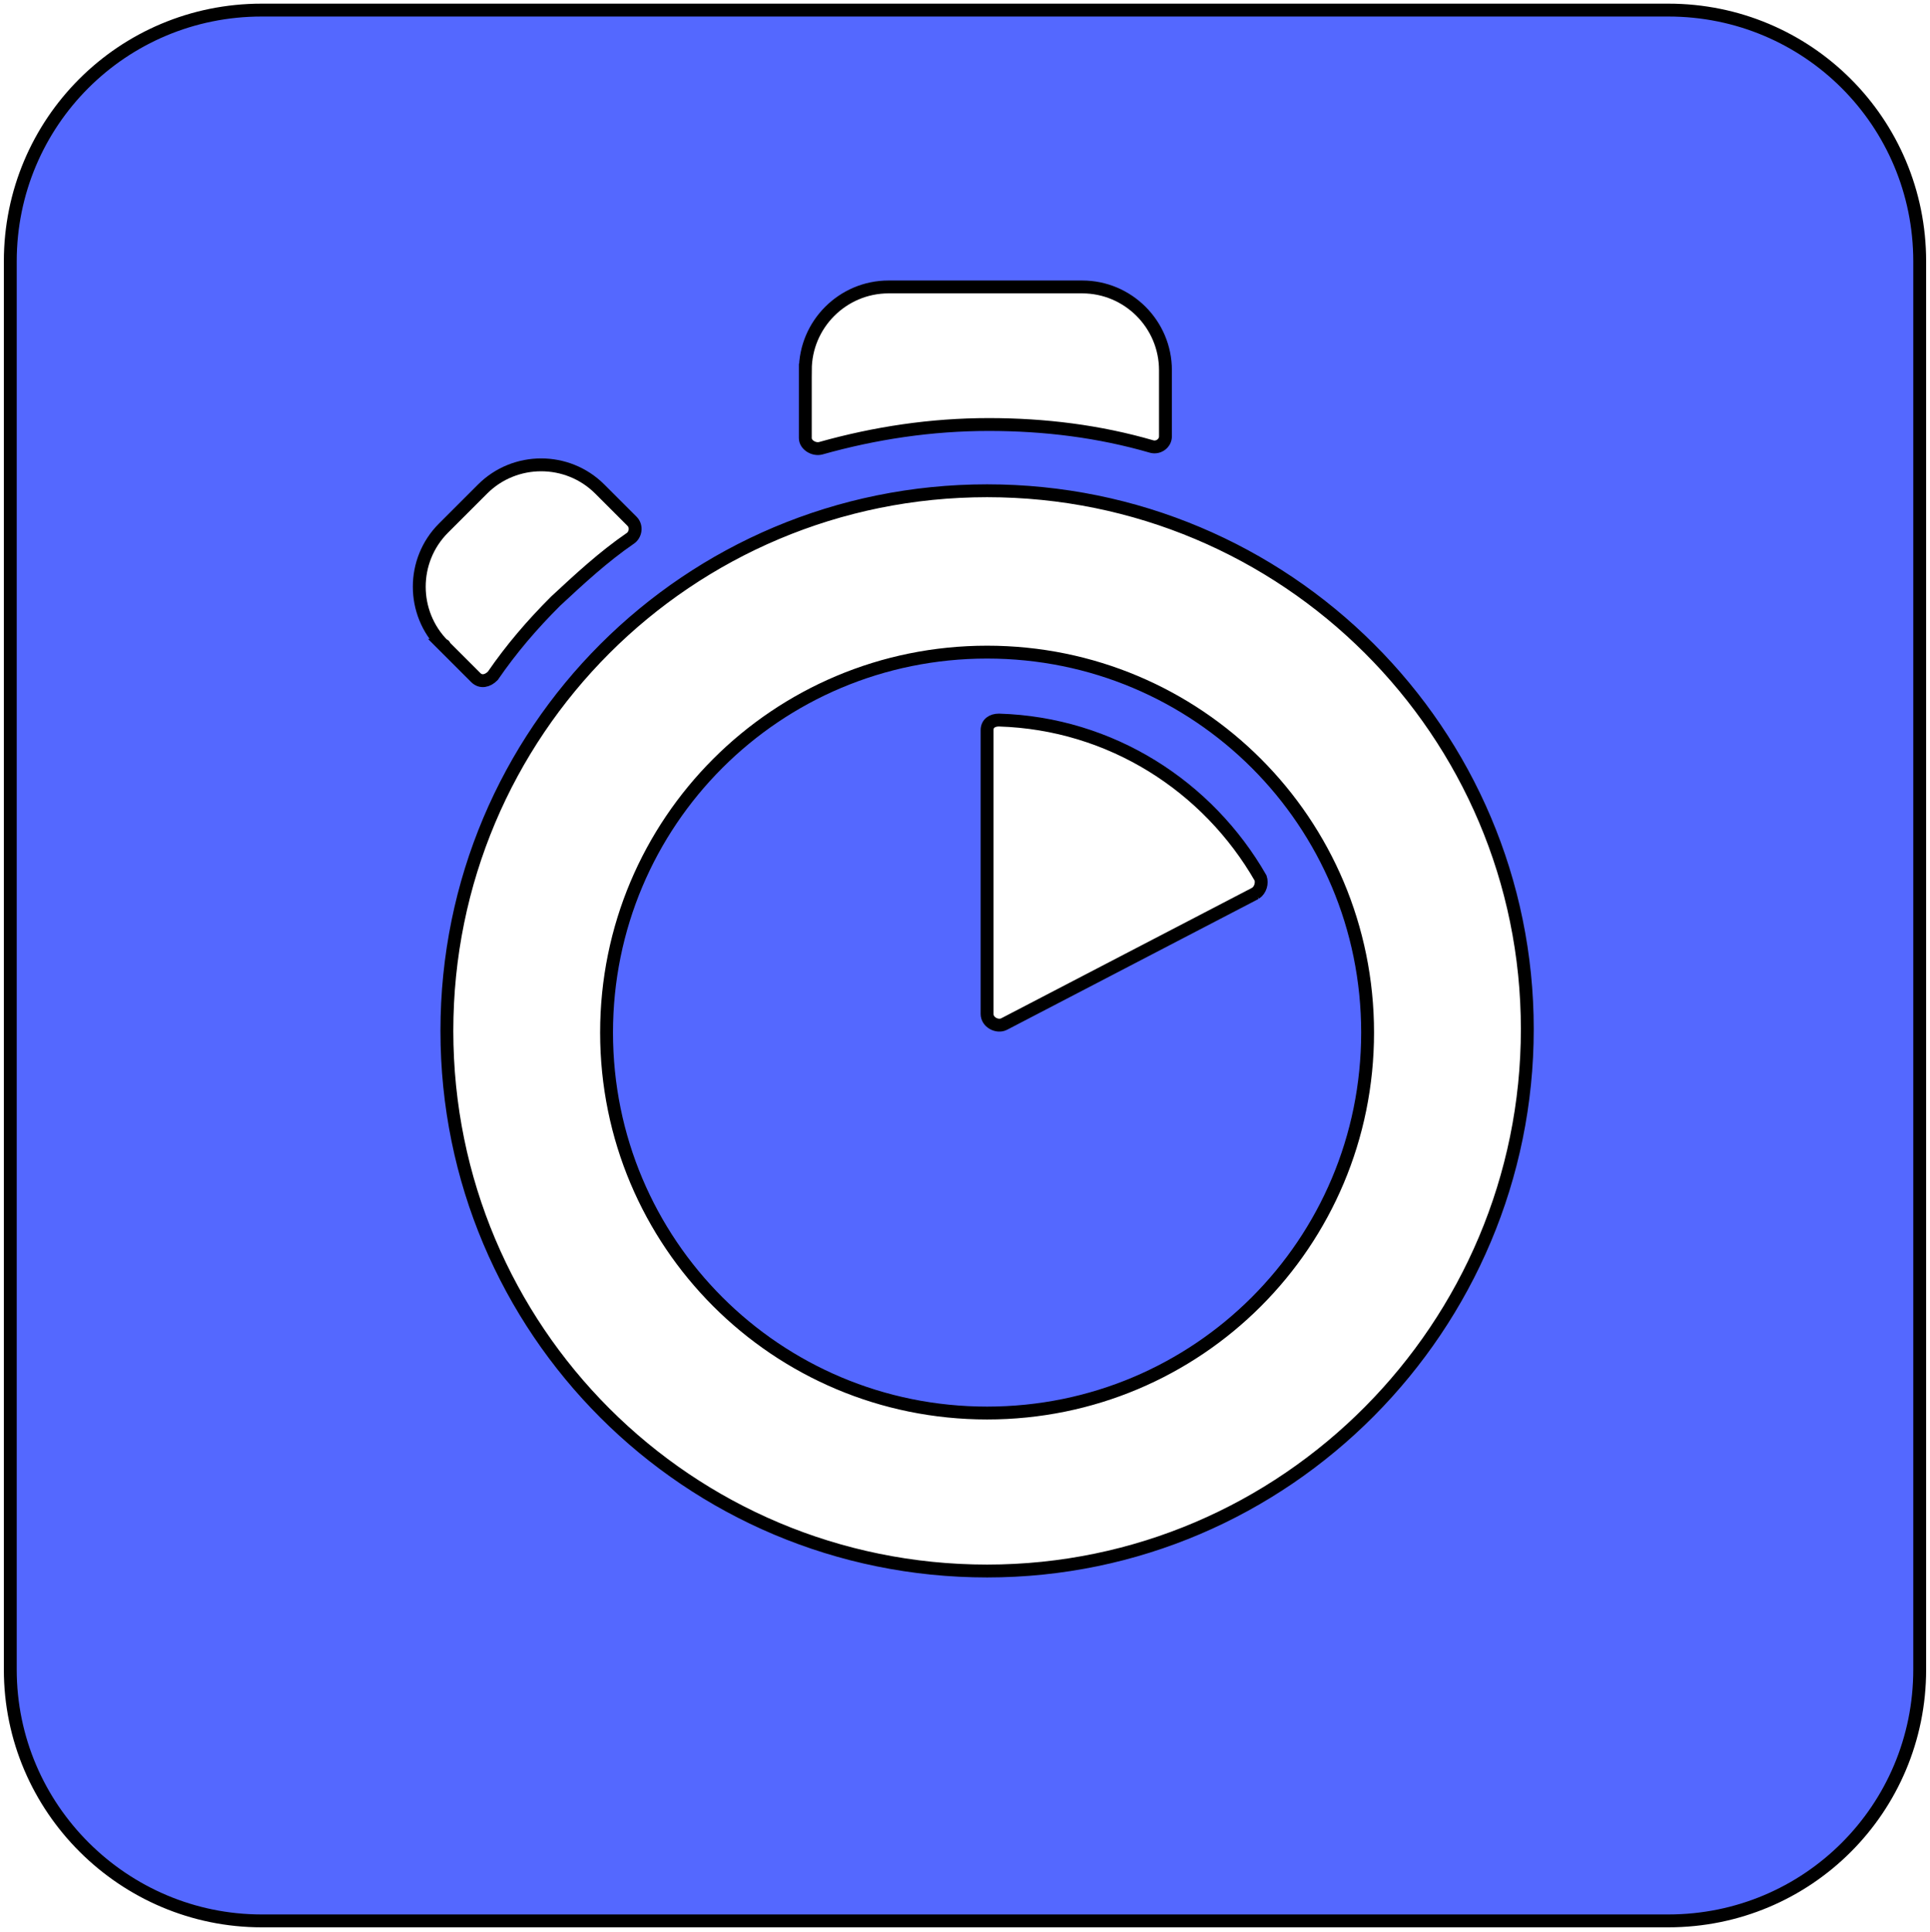 <svg width="150" height="150.2" xmlns="http://www.w3.org/2000/svg">
 <g id="Layer_1">
  <title>Layer 1</title>
  <g stroke="null" id="Algolia">
   <path stroke="null" id="svg_1" fill="#5468ff" d="m76.716,50.691c-16.372,0 -29.574,13.203 -29.574,29.574s13.203,29.574 29.574,29.574c16.372,0 29.574,-13.203 29.574,-29.574s-13.203,-29.574 -29.574,-29.574zm20.86,18.748l-19.54,10.166c-0.528,0.264 -1.32,-0.132 -1.32,-0.792l0,-22.049c0,-0.528 0.396,-0.792 0.924,-0.792c8.714,0.264 16.239,5.149 20.332,12.279c0.132,0.396 0,0.924 -0.396,1.188z" class="st1"/>
   <path stroke="null" id="svg_2" fill="#5468ff" d="m129.66,0.784l-109.32,0c-10.826,0 -19.54,8.714 -19.54,19.54l0,109.452c0,10.826 8.846,19.54 19.54,19.54l109.32,0c10.826,0 19.54,-8.714 19.54,-19.54l0,-109.452c0,-10.826 -8.714,-19.54 -19.54,-19.54zm-67.07,27.99c0,-3.565 2.905,-6.469 6.469,-6.469l15.051,0c3.565,0 6.469,2.905 6.469,6.469l0,5.149c0,0.528 -0.528,0.924 -1.056,0.792c-4.093,-1.188 -8.318,-1.716 -12.675,-1.716c-4.489,0 -8.846,0.66 -13.071,1.848c-0.528,0.132 -1.188,-0.264 -1.188,-0.792l0,-5.281zm-28.122,21.389c-2.509,-2.509 -2.509,-6.601 0,-9.11l3.037,-3.037c2.509,-2.509 6.601,-2.509 9.11,0l2.509,2.509c0.396,0.396 0.264,1.056 -0.132,1.32c-2.112,1.452 -3.961,3.169 -5.809,4.885c-1.848,1.848 -3.433,3.697 -4.885,5.809c-0.396,0.396 -0.924,0.528 -1.32,0.132l-2.509,-2.509c0.132,0 0,0 0,0zm42.249,71.956c-23.237,0 -41.985,-18.748 -41.985,-41.985s18.748,-41.985 41.985,-41.985s41.985,18.748 41.985,41.853s-18.748,42.117 -41.985,42.117z" class="st1"/>
  </g>
 </g>
</svg>